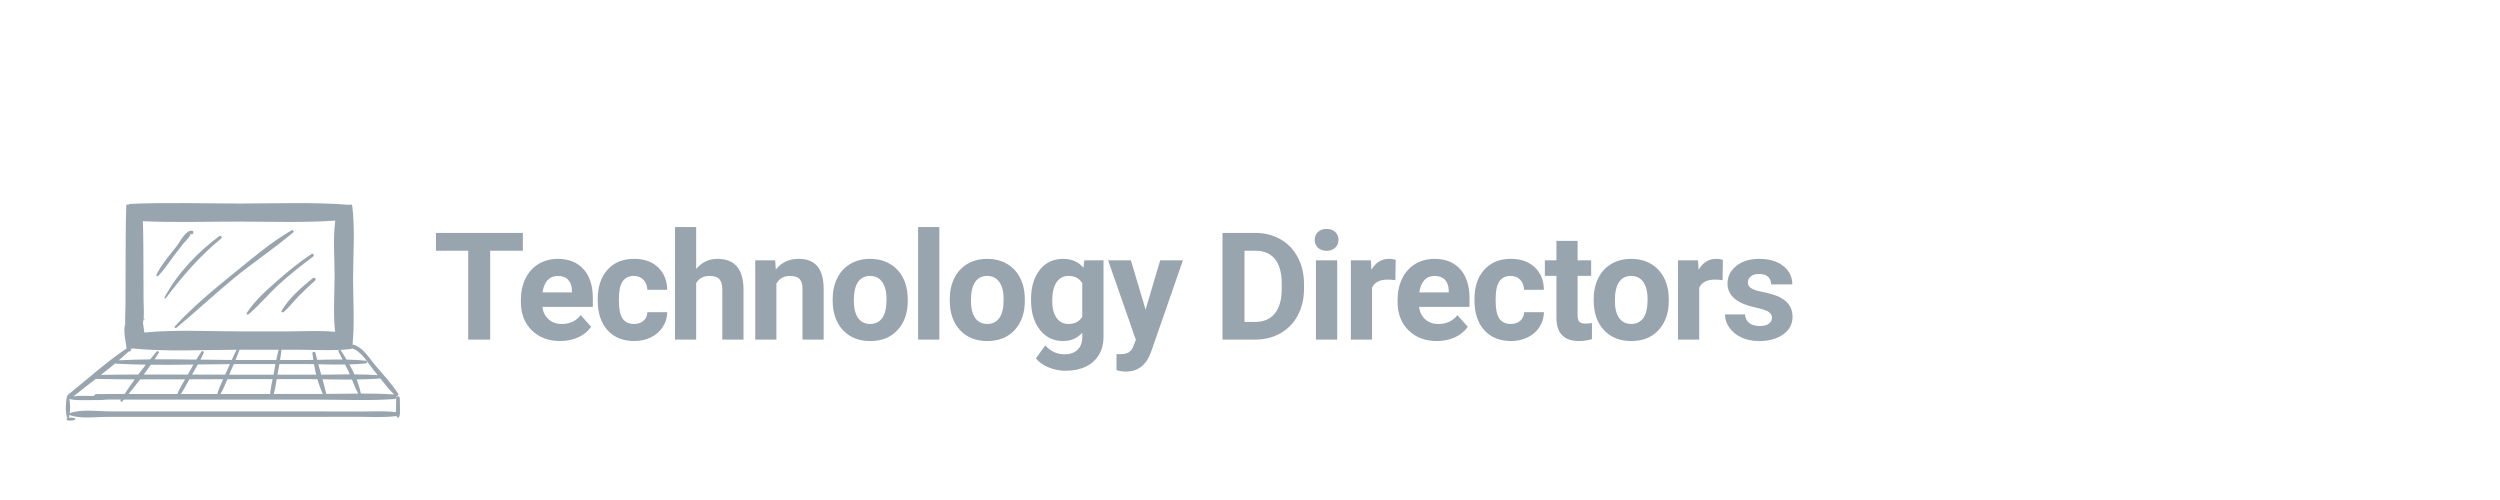 <?xml version="1.0" encoding="utf-8"?>
<!-- Generator: Adobe Illustrator 21.0.2, SVG Export Plug-In . SVG Version: 6.00 Build 0)  -->
<svg version="1.1" id="Layer_1" xmlns="http://www.w3.org/2000/svg" xmlns:xlink="http://www.w3.org/1999/xlink" x="0px" y="0px"
	 viewBox="0 0 100 20" style="enable-background:new 0 0 100 20;" xml:space="preserve">
<style type="text/css">
	.st0{fill:#98A4AE;}
</style>
<g>
	<path class="st0" d="M20.914,10.029h-1.307v3.554h-0.879v-3.554h-1.289V9.317h3.475V10.029z"/>
	<path class="st0" d="M22.408,13.642c-0.465,0-0.843-0.143-1.135-0.428s-0.438-0.665-0.438-1.14v-0.082
		c0-0.318,0.062-0.603,0.185-0.854c0.123-0.25,0.297-0.443,0.523-0.58c0.226-0.135,0.483-0.203,0.772-0.203
		c0.434,0,0.775,0.137,1.024,0.41s0.374,0.661,0.374,1.163v0.346h-2.019c0.027,0.207,0.11,0.373,0.248,0.498
		s0.312,0.188,0.523,0.188c0.326,0,0.581-0.118,0.765-0.354l0.416,0.466c-0.127,0.18-0.299,0.32-0.516,0.421
		C22.912,13.591,22.671,13.642,22.408,13.642z M22.311,11.037c-0.168,0-0.304,0.057-0.409,0.171
		c-0.104,0.113-0.171,0.276-0.201,0.488h1.178v-0.067c-0.004-0.188-0.055-0.334-0.152-0.438
		C22.629,11.089,22.491,11.037,22.311,11.037z"/>
	<path class="st0" d="M25.36,12.959c0.156,0,0.283-0.043,0.381-0.129s0.148-0.2,0.152-0.343h0.794
		c-0.002,0.215-0.061,0.412-0.176,0.59c-0.115,0.18-0.273,0.318-0.473,0.416c-0.2,0.099-0.421,0.148-0.664,0.148
		c-0.453,0-0.811-0.144-1.072-0.432s-0.393-0.687-0.393-1.194V11.96c0-0.488,0.13-0.878,0.39-1.169s0.616-0.437,1.069-0.437
		c0.396,0,0.714,0.113,0.954,0.338c0.239,0.227,0.361,0.526,0.365,0.901h-0.794c-0.004-0.165-0.055-0.299-0.152-0.402
		c-0.098-0.103-0.227-0.154-0.387-0.154c-0.197,0-0.346,0.072-0.447,0.216s-0.151,0.377-0.151,0.699v0.089
		c0,0.326,0.05,0.561,0.149,0.704C25.006,12.888,25.157,12.959,25.36,12.959z"/>
	<path class="st0" d="M27.847,10.759c0.225-0.27,0.507-0.404,0.847-0.404c0.688,0,1.036,0.399,1.046,1.198v2.03h-0.847v-2.012
		c0-0.182-0.039-0.316-0.117-0.403s-0.208-0.131-0.39-0.131c-0.248,0-0.428,0.096-0.539,0.288v2.258H27v-4.5h0.847V10.759z"/>
	<path class="st0" d="M31.007,10.413l0.026,0.366c0.227-0.283,0.53-0.425,0.911-0.425c0.335,0,0.585,0.099,0.75,0.296
		s0.248,0.492,0.252,0.885v2.048h-0.846v-2.032c0-0.18-0.04-0.311-0.118-0.392s-0.208-0.122-0.39-0.122
		c-0.238,0-0.417,0.102-0.536,0.306v2.24H30.21v-3.17H31.007z"/>
	<path class="st0" d="M33.307,11.969c0-0.314,0.061-0.595,0.182-0.841s0.295-0.437,0.523-0.571c0.227-0.135,0.491-0.202,0.792-0.202
		c0.428,0,0.776,0.131,1.048,0.393c0.27,0.262,0.421,0.617,0.452,1.066l0.006,0.217c0,0.486-0.136,0.877-0.407,1.17
		c-0.271,0.295-0.636,0.441-1.093,0.441s-0.821-0.146-1.095-0.439c-0.271-0.293-0.408-0.691-0.408-1.195V11.969z M34.153,12.029
		c0,0.301,0.057,0.531,0.17,0.69s0.275,0.239,0.486,0.239c0.205,0,0.365-0.079,0.48-0.236s0.173-0.409,0.173-0.756
		c0-0.295-0.058-0.523-0.173-0.687c-0.115-0.162-0.277-0.243-0.486-0.243c-0.207,0-0.367,0.081-0.48,0.242
		S34.153,11.69,34.153,12.029z"/>
	<path class="st0" d="M37.574,13.583h-0.85v-4.5h0.85V13.583z"/>
	<path class="st0" d="M37.99,11.969c0-0.314,0.061-0.595,0.182-0.841s0.295-0.437,0.523-0.571c0.227-0.135,0.491-0.202,0.792-0.202
		c0.428,0,0.776,0.131,1.048,0.393c0.27,0.262,0.421,0.617,0.452,1.066l0.006,0.217c0,0.486-0.136,0.877-0.407,1.17
		c-0.271,0.295-0.636,0.441-1.093,0.441s-0.821-0.146-1.095-0.439c-0.271-0.293-0.408-0.691-0.408-1.195V11.969z M38.837,12.029
		c0,0.301,0.057,0.531,0.17,0.69s0.275,0.239,0.486,0.239c0.205,0,0.365-0.079,0.48-0.236s0.173-0.409,0.173-0.756
		c0-0.295-0.058-0.523-0.173-0.687c-0.115-0.162-0.277-0.243-0.486-0.243c-0.207,0-0.367,0.081-0.48,0.242
		S38.837,11.69,38.837,12.029z"/>
	<path class="st0" d="M41.241,11.975c0-0.486,0.116-0.878,0.347-1.175c0.232-0.297,0.544-0.445,0.937-0.445
		c0.348,0,0.618,0.119,0.812,0.357l0.035-0.299h0.768v3.064c0,0.277-0.062,0.519-0.189,0.724c-0.125,0.205-0.303,0.361-0.531,0.469
		s-0.496,0.161-0.803,0.161c-0.232,0-0.459-0.047-0.68-0.139c-0.221-0.094-0.388-0.213-0.501-0.359l0.375-0.516
		c0.211,0.236,0.467,0.354,0.768,0.354c0.225,0,0.399-0.06,0.524-0.181c0.125-0.119,0.188-0.29,0.188-0.511v-0.17
		c-0.195,0.221-0.452,0.331-0.771,0.331c-0.381,0-0.689-0.148-0.925-0.447c-0.235-0.297-0.353-0.692-0.353-1.185V11.975z
		 M42.088,12.035c0,0.288,0.058,0.515,0.173,0.678c0.115,0.164,0.273,0.246,0.475,0.246c0.258,0,0.442-0.097,0.554-0.291v-1.34
		c-0.113-0.194-0.296-0.291-0.548-0.291c-0.203,0-0.363,0.083-0.479,0.25S42.088,11.703,42.088,12.035z"/>
	<path class="st0" d="M45.823,12.385l0.586-1.972h0.908l-1.274,3.662l-0.07,0.167c-0.189,0.414-0.502,0.621-0.938,0.621
		c-0.123,0-0.248-0.019-0.375-0.056v-0.642l0.129,0.003c0.16,0,0.279-0.024,0.359-0.073c0.078-0.049,0.141-0.13,0.186-0.243
		l0.1-0.261l-1.11-3.179h0.911L45.823,12.385z"/>
	<path class="st0" d="M48.9,13.583V9.317h1.312c0.375,0,0.711,0.085,1.006,0.254c0.297,0.169,0.527,0.409,0.693,0.721
		s0.249,0.665,0.249,1.062v0.196c0,0.396-0.082,0.749-0.245,1.058s-0.393,0.548-0.689,0.718s-0.632,0.256-1.005,0.258H48.9z
		 M49.779,10.029v2.848h0.425c0.344,0,0.606-0.112,0.788-0.337s0.274-0.546,0.278-0.964v-0.226c0-0.434-0.09-0.762-0.27-0.986
		c-0.18-0.223-0.442-0.335-0.788-0.335H49.779z"/>
	<path class="st0" d="M52.589,9.593c0-0.127,0.042-0.231,0.128-0.313c0.084-0.082,0.2-0.123,0.347-0.123
		c0.145,0,0.26,0.041,0.346,0.123s0.129,0.187,0.129,0.313c0,0.129-0.044,0.234-0.13,0.316c-0.088,0.082-0.202,0.123-0.345,0.123
		s-0.258-0.041-0.345-0.123S52.589,9.722,52.589,9.593z M53.488,13.583h-0.85v-3.17h0.85V13.583z"/>
	<path class="st0" d="M55.816,11.207c-0.115-0.016-0.217-0.023-0.305-0.023c-0.32,0-0.53,0.108-0.63,0.325v2.074h-0.847v-3.17h0.8
		l0.023,0.378c0.17-0.291,0.405-0.437,0.706-0.437c0.094,0,0.182,0.013,0.264,0.038L55.816,11.207z"/>
	<path class="st0" d="M57.478,13.642c-0.465,0-0.844-0.143-1.136-0.428s-0.438-0.665-0.438-1.14v-0.082
		c0-0.318,0.062-0.603,0.185-0.854c0.123-0.25,0.298-0.443,0.522-0.58c0.227-0.135,0.483-0.203,0.772-0.203
		c0.434,0,0.774,0.137,1.024,0.41c0.248,0.273,0.373,0.661,0.373,1.163v0.346h-2.019c0.027,0.207,0.11,0.373,0.247,0.498
		c0.139,0.125,0.312,0.188,0.523,0.188c0.326,0,0.581-0.118,0.765-0.354l0.416,0.466c-0.127,0.18-0.299,0.32-0.516,0.421
		C57.981,13.591,57.741,13.642,57.478,13.642z M57.381,11.037c-0.168,0-0.305,0.057-0.408,0.171
		c-0.105,0.113-0.172,0.276-0.201,0.488h1.178v-0.067c-0.004-0.188-0.055-0.334-0.152-0.438
		C57.699,11.089,57.561,11.037,57.381,11.037z"/>
	<path class="st0" d="M60.43,12.959c0.156,0,0.283-0.043,0.381-0.129s0.148-0.2,0.152-0.343h0.794
		c-0.002,0.215-0.061,0.412-0.176,0.59c-0.115,0.18-0.273,0.318-0.473,0.416c-0.201,0.099-0.422,0.148-0.664,0.148
		c-0.453,0-0.811-0.144-1.072-0.432s-0.393-0.687-0.393-1.194V11.96c0-0.488,0.13-0.878,0.39-1.169s0.616-0.437,1.069-0.437
		c0.396,0,0.714,0.113,0.953,0.338c0.239,0.227,0.361,0.526,0.365,0.901h-0.794c-0.004-0.165-0.055-0.299-0.152-0.402
		c-0.098-0.103-0.227-0.154-0.387-0.154c-0.197,0-0.347,0.072-0.446,0.216c-0.102,0.144-0.151,0.377-0.151,0.699v0.089
		c0,0.326,0.05,0.561,0.149,0.704C60.075,12.888,60.227,12.959,60.43,12.959z"/>
	<path class="st0" d="M63.104,9.634v0.779h0.542v0.621h-0.542v1.582c0,0.117,0.022,0.201,0.067,0.252s0.131,0.076,0.258,0.076
		c0.094,0,0.177-0.007,0.249-0.021v0.642c-0.166,0.051-0.337,0.076-0.513,0.076c-0.594,0-0.896-0.3-0.908-0.899v-1.708h-0.463
		v-0.621h0.463V9.634H63.104z"/>
	<path class="st0" d="M63.748,11.969c0-0.314,0.061-0.595,0.182-0.841s0.295-0.437,0.523-0.571c0.227-0.135,0.491-0.202,0.792-0.202
		c0.428,0,0.776,0.131,1.048,0.393c0.27,0.262,0.421,0.617,0.452,1.066l0.006,0.217c0,0.486-0.136,0.877-0.407,1.17
		c-0.271,0.295-0.636,0.441-1.093,0.441s-0.821-0.146-1.095-0.439c-0.271-0.293-0.408-0.691-0.408-1.195V11.969z M64.595,12.029
		c0,0.301,0.057,0.531,0.17,0.69s0.275,0.239,0.486,0.239c0.205,0,0.365-0.079,0.48-0.236s0.173-0.409,0.173-0.756
		c0-0.295-0.058-0.523-0.173-0.687c-0.115-0.162-0.277-0.243-0.486-0.243c-0.207,0-0.367,0.081-0.48,0.242
		S64.595,11.69,64.595,12.029z"/>
	<path class="st0" d="M68.903,11.207c-0.115-0.016-0.217-0.023-0.305-0.023c-0.32,0-0.53,0.108-0.63,0.325v2.074h-0.847v-3.17h0.8
		l0.023,0.378c0.17-0.291,0.405-0.437,0.706-0.437c0.094,0,0.182,0.013,0.264,0.038L68.903,11.207z"/>
	<path class="st0" d="M70.878,12.707c0-0.104-0.052-0.185-0.153-0.245c-0.104-0.059-0.268-0.112-0.494-0.159
		c-0.754-0.158-1.131-0.479-1.131-0.961c0-0.281,0.116-0.516,0.35-0.704s0.539-0.283,0.916-0.283c0.402,0,0.724,0.095,0.965,0.284
		s0.362,0.436,0.362,0.738h-0.847c0-0.121-0.039-0.222-0.117-0.3c-0.078-0.08-0.2-0.119-0.366-0.119
		c-0.143,0-0.253,0.032-0.331,0.097s-0.117,0.146-0.117,0.246c0,0.094,0.044,0.17,0.133,0.228s0.239,0.107,0.45,0.148
		c0.211,0.043,0.389,0.09,0.533,0.143c0.447,0.164,0.671,0.448,0.671,0.853c0,0.289-0.124,0.522-0.372,0.702
		c-0.248,0.178-0.568,0.268-0.961,0.268c-0.266,0-0.502-0.048-0.708-0.143c-0.206-0.094-0.367-0.224-0.484-0.389
		S69,12.767,69,12.575h0.803c0.008,0.15,0.063,0.266,0.167,0.346s0.242,0.12,0.416,0.12c0.162,0,0.284-0.03,0.368-0.093
		C70.836,12.888,70.878,12.807,70.878,12.707z"/>
</g>
<g>
	<g>
		<path class="st0" d="M15.998,16.379c0-0.153,0-0.305-0.007-0.458c-0.004-0.092-0.139-0.092-0.143,0
			c-0.006,0.134-0.007,0.267-0.007,0.401c0,0.054-0.004,0.109-0.004,0.164c-0.456-0.057-0.933-0.025-1.39-0.026
			c-0.54-0.001-1.079-0.003-1.619-0.003c-1.129,0-2.257,0-3.386,0c-1.129,0-2.257,0-3.386,0c-0.54,0-1.079,0-1.619,0
			c-0.511,0-1.143-0.101-1.632,0.063c-0.007,0.002-0.012,0.008-0.016,0.012c0.026-0.194,0.016-0.405-0.016-0.595
			c0.005,0.016,0.013,0.029,0.032,0.033c0.244,0.051,0.498,0.033,0.747,0.034c0.25,0.001,0.499,0.005,0.747-0.023
			c0.179,0.001,0.359,0,0.538,0.001c-0.004,0.007-0.009,0.014-0.014,0.021c-0.027,0.042,0.036,0.092,0.069,0.054
			c0.021-0.024,0.041-0.05,0.063-0.074c1.596,0.003,3.192,0.001,4.787,0.001c0.98,0,1.96,0,2.941,0c1.024,0,2.066,0.052,3.088-0.022
			c0.07-0.005,0.097-0.066,0.083-0.116c0.052,0.002,0.103-0.052,0.068-0.106c-0.267-0.415-0.625-0.784-0.94-1.164
			c-0.236-0.285-0.459-0.668-0.829-0.784c-0.02-0.006-0.037-0.004-0.052,0.003c0.086-0.876,0.023-1.784,0.022-2.663
			c-0.001-0.953,0.085-1.955-0.034-2.901c-0.007-0.055-0.063-0.067-0.093-0.037C12.545,8.08,11.074,8.14,9.617,8.141
			C8.148,8.142,6.668,8.089,5.201,8.157C5.169,8.159,5.15,8.175,5.139,8.196C5.112,8.167,5.052,8.177,5.05,8.229
			c-0.026,0.884-0.024,1.769-0.027,2.654L5.019,12.21c-0.001,0.259-0.021,0.529-0.011,0.793c-0.01,0.006-0.017,0.015-0.019,0.027
			c-0.048,0.284,0.036,0.618,0.075,0.908c-0.816,0.549-1.565,1.23-2.332,1.842c-0.021,0.016-0.029,0.036-0.031,0.054
			c-0.011,0.005-0.021,0.012-0.023,0.026c-0.053,0.254-0.068,0.566-0.004,0.818c0.005,0.02,0.022,0.03,0.04,0.032
			c-0.066,0.008-0.064,0.109,0.005,0.11c0.089,0.002,0.174,0.01,0.259-0.018c0.038-0.012,0.038-0.064,0-0.076
			C2.896,16.7,2.815,16.706,2.73,16.708c0.016-0.003,0.03-0.012,0.035-0.031c0.007-0.028,0.01-0.059,0.015-0.088
			c0.006,0.009,0.014,0.017,0.026,0.022c0.449,0.151,1.015,0.063,1.485,0.063c0.54,0,1.079,0,1.619,0c1.129,0,2.257,0,3.386,0
			c1.129,0,2.257,0,3.386,0c0.54,0,1.079-0.001,1.619-0.003c0.513-0.001,1.052,0.039,1.563-0.03
			c0.005,0.015,0.009,0.031,0.017,0.045c0.017,0.029,0.062,0.029,0.078,0C16.013,16.592,15.998,16.487,15.998,16.379z M5.142,15.759
			c0.158-0.191,0.314-0.385,0.465-0.584c0.599,0.002,1.197-0.001,1.796-0.003c-0.113,0.191-0.227,0.384-0.313,0.587
			C6.441,15.759,5.791,15.758,5.142,15.759z M7.513,14.983c-0.587-0.002-1.174-0.005-1.761-0.003c0.095-0.129,0.19-0.259,0.281-0.39
			c0.567,0.006,1.136,0,1.704-0.008C7.662,14.716,7.588,14.85,7.513,14.983z M7.913,14.58c0.428-0.006,0.856-0.012,1.282-0.015
			c-0.047,0.108-0.094,0.216-0.142,0.324c-0.014,0.032-0.029,0.065-0.044,0.097c-0.443-0.001-0.885-0.002-1.328-0.004
			C7.759,14.849,7.837,14.715,7.913,14.58z M7.234,15.759c0.127-0.186,0.232-0.39,0.341-0.587c0.45-0.002,0.901-0.003,1.351-0.004
			c-0.09,0.193-0.179,0.389-0.235,0.591C8.205,15.759,7.719,15.759,7.234,15.759z M10.807,15.759c-0.306,0-0.612,0-0.918,0
			c-0.356,0-0.712,0-1.068,0c0.108-0.186,0.192-0.39,0.273-0.591c0.166,0,0.332-0.002,0.498-0.002c0.437,0,0.874,0,1.311,0
			C10.862,15.362,10.821,15.561,10.807,15.759z M9.592,14.989c-0.141,0-0.282-0.001-0.424-0.001c0.003-0.008,0.007-0.016,0.01-0.024
			c0.057-0.133,0.116-0.266,0.173-0.399c0.097,0,0.194-0.002,0.291-0.002c0.459,0,0.918,0,1.377,0
			c-0.023,0.123-0.045,0.246-0.068,0.369c-0.004,0.019-0.008,0.038-0.011,0.057L9.592,14.989z M13.54,14.063
			c0.053,0.107,0.108,0.212,0.162,0.317c-0.338-0.002-0.677,0.007-1.014,0.014c-0.024-0.093-0.049-0.185-0.07-0.278
			c-0.015-0.067-0.129-0.053-0.121,0.016c0.01,0.087,0.021,0.175,0.034,0.265c-0.133,0.002-0.265,0.004-0.397,0.004
			c-0.311,0-0.621,0-0.932,0c0.023-0.137,0.043-0.275,0.056-0.413c0.189,0,0.377,0,0.566,0c0.567,0,1.155,0.034,1.729,0.009
			C13.537,14.011,13.526,14.035,13.54,14.063z M13.943,14.86c0.018,0.037,0.033,0.076,0.049,0.114
			c-0.382,0.001-0.764,0.009-1.143,0.013c-0.039-0.138-0.078-0.277-0.116-0.416c0.356,0.008,0.714,0.016,1.07,0.01
			C13.851,14.673,13.899,14.766,13.943,14.86z M12.136,14.562c0.14,0,0.282,0.002,0.424,0.005c0.024,0.14,0.053,0.281,0.088,0.42
			c-0.039,0-0.077,0.001-0.116,0.001c-0.478,0-0.956,0-1.434,0c0.001-0.005,0.002-0.011,0.003-0.016
			c0.025-0.137,0.051-0.273,0.076-0.41C11.496,14.562,11.816,14.562,12.136,14.562z M11.05,14.401c-0.469,0-0.939,0-1.408,0
			c-0.074,0-0.148-0.001-0.222-0.001c0.054-0.131,0.107-0.264,0.154-0.398c0.002-0.005,0.002-0.009,0.002-0.013
			c0.014,0,0.028,0,0.041,0c0.509,0,1.019,0,1.528,0C11.108,14.124,11.078,14.262,11.05,14.401z M12.83,15.758
			c-0.627,0-1.254,0-1.881,0c0.056-0.192,0.087-0.394,0.119-0.592c0.439,0,0.878,0,1.317,0c0.104,0,0.207,0.001,0.311,0.002
			c0.059,0.205,0.131,0.404,0.219,0.59C12.887,15.758,12.858,15.758,12.83,15.758z M12.9,15.171c0.392,0.005,0.787,0.014,1.18,0.012
			c0.075,0.191,0.15,0.383,0.249,0.56c-0.426,0.003-0.853,0.012-1.277,0.014C13.006,15.561,12.954,15.366,12.9,15.171z
			 M15.764,15.78c-0.441-0.032-0.886-0.039-1.332-0.038c-0.032-0.183-0.092-0.373-0.167-0.563c0.317-0.004,0.634-0.014,0.948-0.04
			C15.388,15.361,15.566,15.583,15.764,15.78z M14.034,13.96c0.024-0.003,0.039-0.014,0.051-0.027
			c0.007,0.006,0.015,0.011,0.026,0.015c0.355,0.117,0.615,0.592,0.841,0.866c0.052,0.063,0.104,0.128,0.155,0.193
			c-0.308-0.023-0.618-0.03-0.929-0.031c-0.062-0.136-0.13-0.269-0.202-0.399c0.219-0.006,0.438-0.017,0.653-0.041
			c0.069-0.008,0.069-0.099,0-0.107c-0.252-0.028-0.508-0.041-0.765-0.046c-0.078-0.131-0.158-0.257-0.234-0.373
			c-0.005-0.007-0.01-0.012-0.016-0.016C13.755,13.986,13.895,13.976,14.034,13.96z M5.758,8.851
			c1.28,0.054,2.571,0.012,3.852,0.013c1.264,0.001,2.54,0.048,3.8-0.04c-0.093,0.713-0.026,1.466-0.026,2.183
			c-0.001,0.747-0.061,1.521,0.02,2.266c-0.612-0.06-1.254-0.017-1.868-0.017c-0.642,0-1.284,0-1.926,0
			c-1.27,0-2.574-0.076-3.837,0.045c-0.013-0.097-0.027-0.194-0.04-0.291c-0.005-0.034-0.009-0.068-0.013-0.102
			c0.008-0.044,0.016-0.088,0.021-0.133c0.006,0.002,0.013,0.004,0.019,0.006c0.02,0.008,0.033-0.023,0.014-0.032
			c-0.01-0.005-0.019-0.01-0.029-0.015c0.021-0.246-0.002-0.501-0.003-0.743l-0.004-1.066c-0.003-0.697-0.001-1.393-0.022-2.09
			C5.727,8.844,5.74,8.85,5.758,8.851z M5.143,14.061c0.048,0.01,0.102-0.015,0.094-0.076l-0.001-0.011
			c0.008-0.008,0.017-0.016,0.025-0.024c0.005-0.004,0.007-0.009,0.01-0.014c1.381,0.138,2.804,0.059,4.195,0.053
			c-0.07,0.135-0.135,0.272-0.197,0.41c-0.416-0.003-0.832-0.008-1.25-0.013c0.045-0.086,0.088-0.173,0.127-0.262
			c0.028-0.063-0.052-0.111-0.092-0.054c-0.071,0.101-0.137,0.207-0.201,0.314c-0.558-0.008-1.117-0.014-1.674-0.01
			c0.057-0.085,0.116-0.169,0.17-0.253c0.031-0.049-0.042-0.106-0.08-0.062c-0.089,0.103-0.175,0.21-0.262,0.316
			c-0.419,0.005-0.838,0.016-1.255,0.038C4.885,14.297,5.016,14.181,5.143,14.061z M4.614,14.53c0.01,0.009,0.023,0.016,0.04,0.017
			c0.392,0.022,0.785,0.034,1.178,0.041c-0.102,0.129-0.204,0.26-0.303,0.392c-0.497,0.002-0.995,0.006-1.492,0.015
			C4.233,14.842,4.426,14.689,4.614,14.53z M3.837,15.152c0.007,0.002,0.015,0.005,0.024,0.005c0.509,0.01,1.019,0.015,1.528,0.018
			c-0.14,0.193-0.275,0.388-0.405,0.585c-0.374,0.001-0.749,0-1.123,0.002c-0.056,0-0.089,0.034-0.101,0.075
			c-0.029,0-0.058,0-0.086,0c-0.242,0-0.493-0.014-0.735,0.016C3.233,15.617,3.536,15.386,3.837,15.152z"/>
		<path class="st0" d="M7.692,9.232C7.445,9.174,7.193,9.686,7.066,9.847c-0.282,0.359-0.608,0.732-0.809,1.142
			c-0.02,0.042,0.031,0.086,0.066,0.051c0.239-0.239,0.425-0.535,0.63-0.804c0.123-0.162,0.248-0.323,0.373-0.483
			c0.049-0.063,0.328-0.325,0.3-0.425c0.013,0.048,0.093,0.054,0.102,0C7.73,9.32,7.731,9.312,7.733,9.304
			C7.738,9.273,7.725,9.24,7.692,9.232z"/>
		<path class="st0" d="M8.773,9.442c-0.872,0.653-1.676,1.488-2.193,2.454c-0.019,0.035,0.029,0.061,0.052,0.031
			c0.667-0.883,1.357-1.685,2.216-2.388C8.902,9.494,8.829,9.4,8.773,9.442z"/>
		<path class="st0" d="M11.665,9.211c-0.827,0.477-1.584,1.13-2.326,1.729c-0.813,0.657-1.633,1.341-2.343,2.111
			c-0.038,0.041,0.019,0.096,0.061,0.061c0.775-0.642,1.509-1.333,2.287-1.973c0.775-0.638,1.621-1.195,2.385-1.844
			C11.775,9.254,11.715,9.182,11.665,9.211z"/>
		<path class="st0" d="M12.462,10.158c-0.471,0.316-0.912,0.668-1.337,1.043c-0.442,0.391-0.935,0.817-1.254,1.318
			c-0.029,0.045,0.033,0.085,0.07,0.054c0.426-0.357,0.786-0.8,1.196-1.178c0.439-0.404,0.91-0.774,1.387-1.132
			C12.585,10.217,12.528,10.113,12.462,10.158z"/>
		<path class="st0" d="M12.512,11.126c-0.446,0.363-0.954,0.796-1.244,1.301c-0.028,0.049,0.035,0.094,0.076,0.058
			c0.222-0.196,0.407-0.437,0.614-0.649c0.208-0.214,0.426-0.417,0.648-0.616C12.67,11.162,12.577,11.073,12.512,11.126z"/>
	</g>
</g>
</svg>
